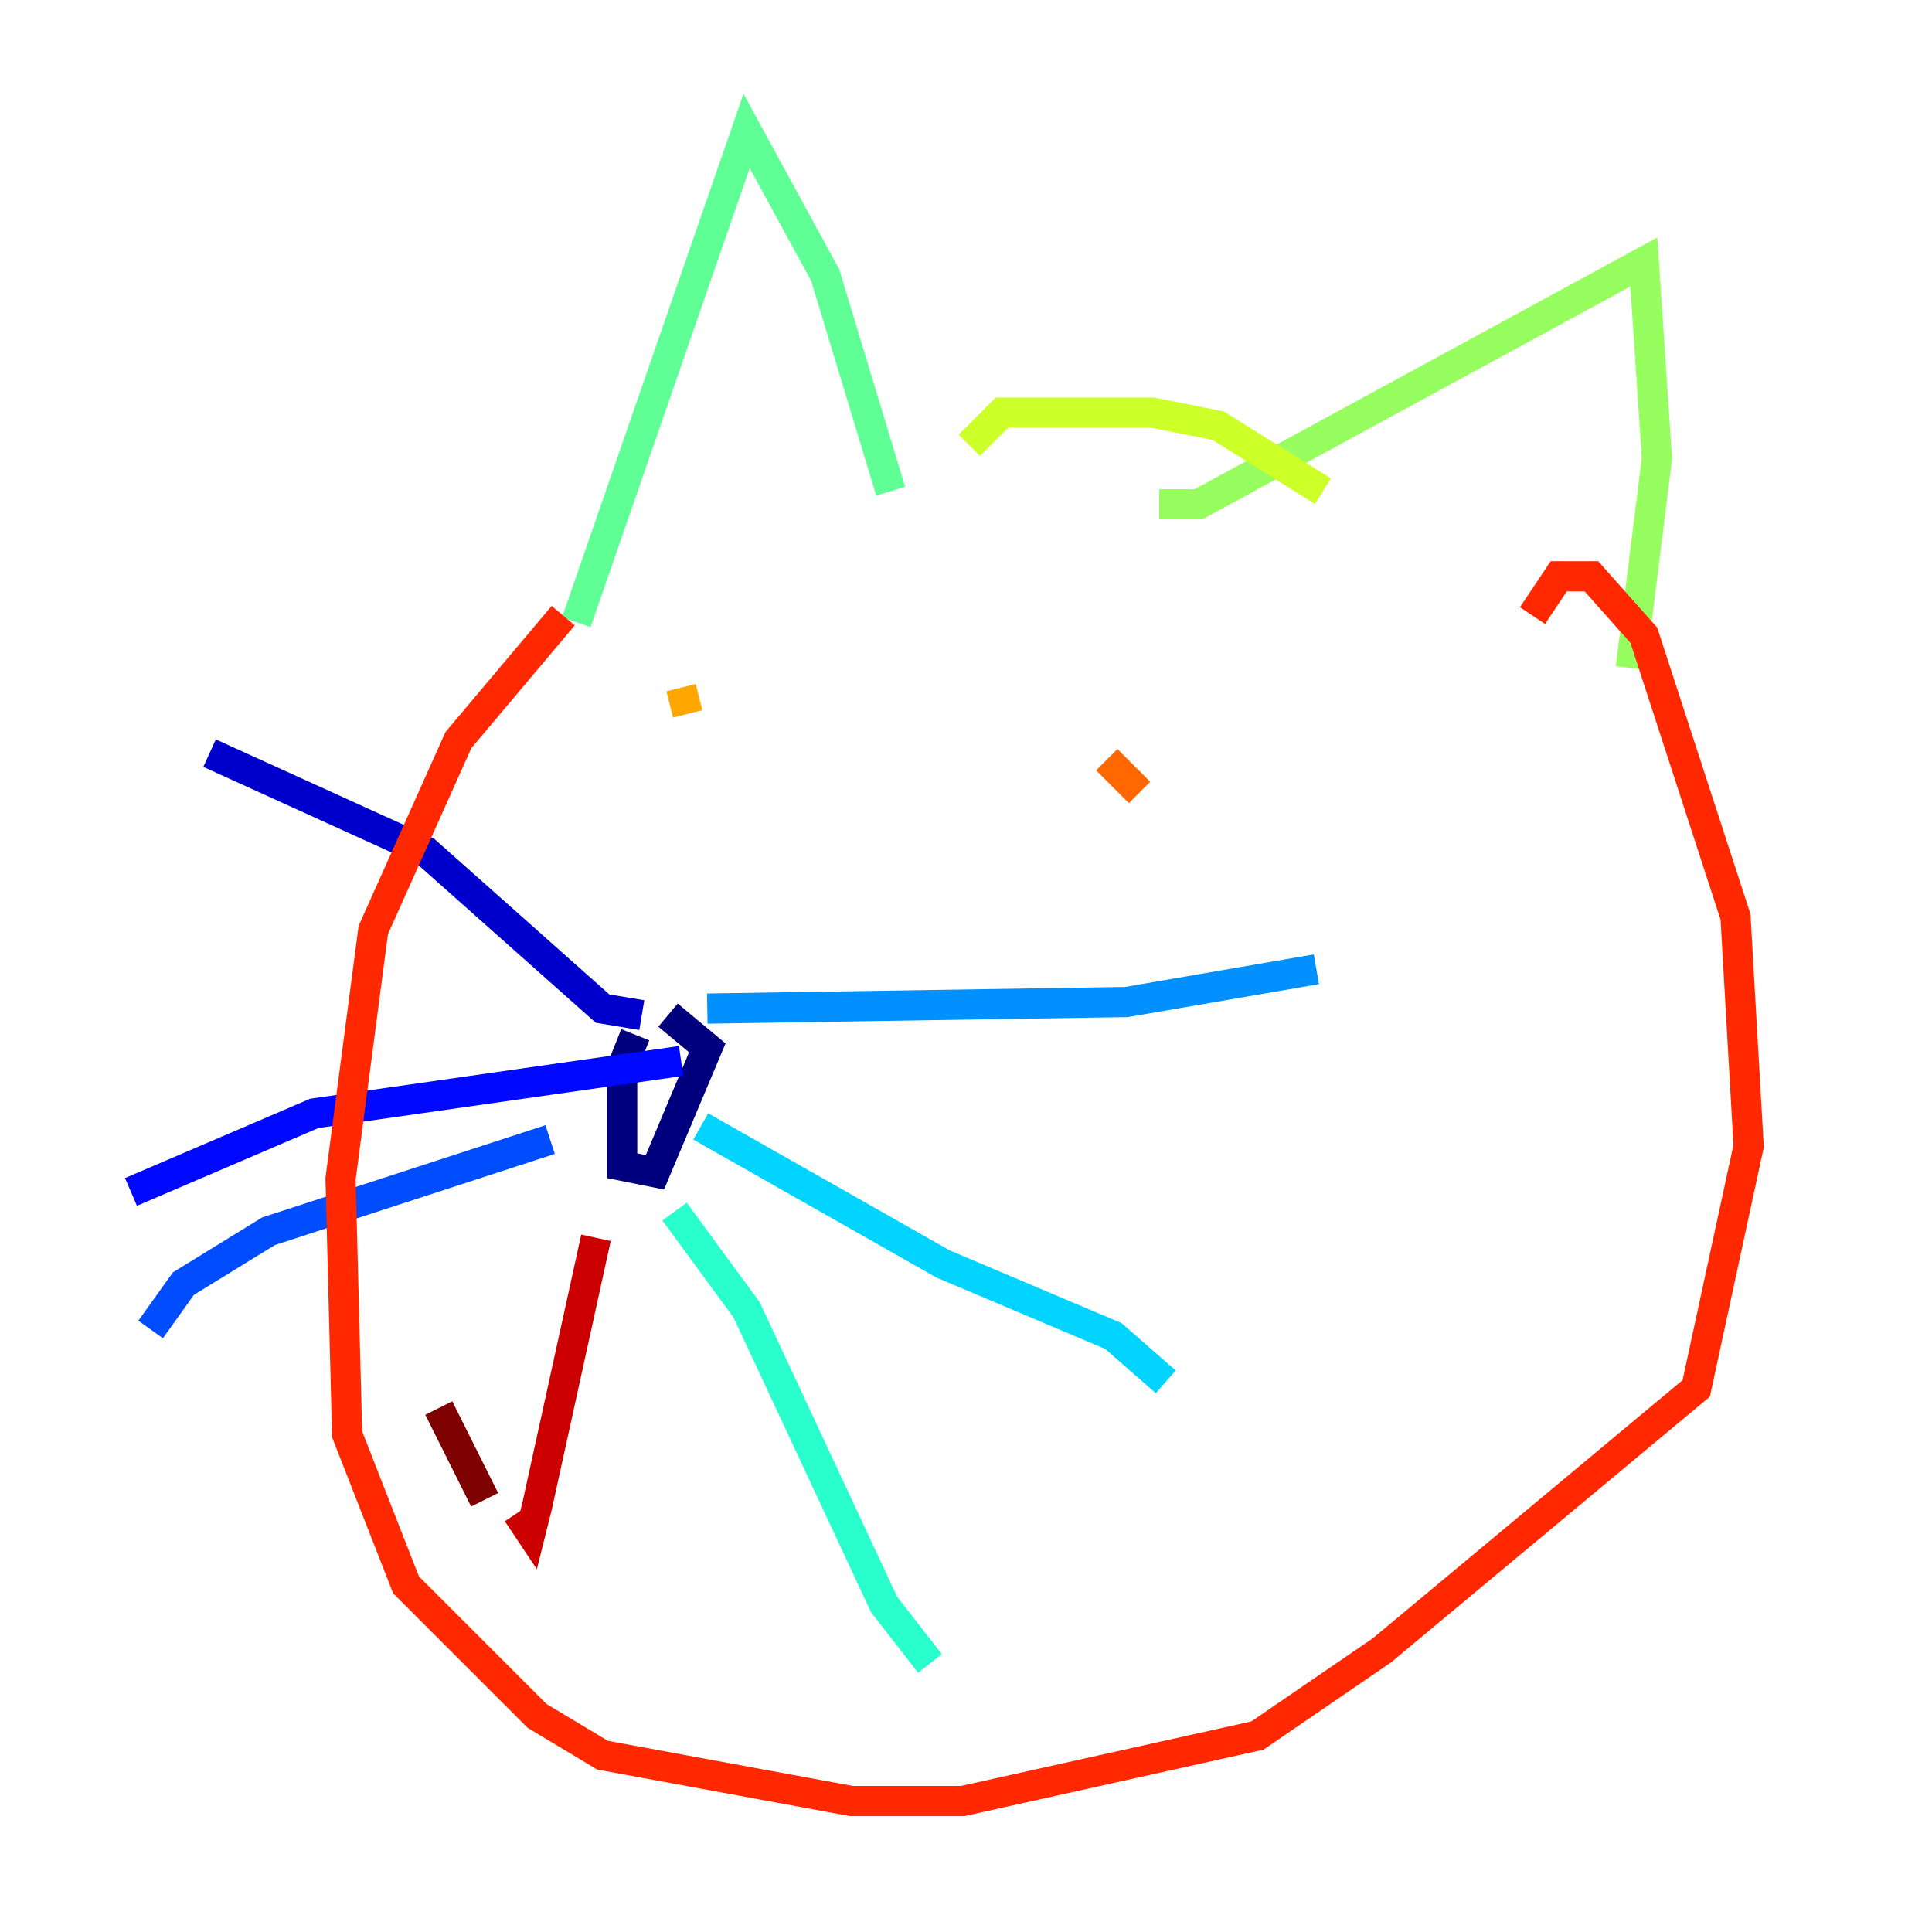 <?xml version="1.0" encoding="utf-8" ?>
<svg baseProfile="tiny" height="128" version="1.2" viewBox="0,0,128,128" width="128" xmlns="http://www.w3.org/2000/svg" xmlns:ev="http://www.w3.org/2001/xml-events" xmlns:xlink="http://www.w3.org/1999/xlink"><defs /><polyline fill="none" points="42.088,68.556 41.22,70.725 41.22,77.234 43.39,77.668 46.861,69.424 44.258,67.254" stroke="#00007f" stroke-width="2" /><polyline fill="none" points="42.522,67.254 39.919,66.82 28.203,56.407 13.885,49.898" stroke="#0000cc" stroke-width="2" /><polyline fill="none" points="45.125,70.291 20.827,73.763 8.678,78.969" stroke="#0008ff" stroke-width="2" /><polyline fill="none" points="36.447,75.498 17.79,81.573 12.149,85.044 9.98,88.081" stroke="#004cff" stroke-width="2" /><polyline fill="none" points="46.861,66.82 74.63,66.386 87.214,64.217" stroke="#0090ff" stroke-width="2" /><polyline fill="none" points="46.427,74.63 62.481,83.742 73.763,88.515 77.234,91.552" stroke="#00d4ff" stroke-width="2" /><polyline fill="none" points="44.691,80.271 49.464,86.78 58.576,106.305 61.614,110.21" stroke="#29ffcd" stroke-width="2" /><polyline fill="none" points="38.183,41.22 49.464,8.678 54.671,18.224 59.01,32.542" stroke="#5fff96" stroke-width="2" /><polyline fill="none" points="76.8,33.41 79.403,33.41 108.909,17.356 109.776,30.373 108.041,44.258" stroke="#96ff5f" stroke-width="2" /><polyline fill="none" points="64.217,29.505 66.386,27.336 76.366,27.336 80.705,28.203 87.647,32.542" stroke="#cdff29" stroke-width="2" /><polyline fill="none" points="42.522,47.729 42.522,47.729" stroke="#ffe500" stroke-width="2" /><polyline fill="none" points="45.125,45.559 45.559,47.295" stroke="#ffa600" stroke-width="2" /><polyline fill="none" points="73.329,50.332 75.498,52.502" stroke="#ff6700" stroke-width="2" /><polyline fill="none" points="37.315,40.786 30.373,49.031 24.732,61.614 22.563,78.102 22.997,95.024 26.902,105.003 35.58,113.681 39.919,116.285 56.407,119.322 63.783,119.322 83.308,114.983 91.552,109.342 112.38,91.986 115.851,75.932 114.983,60.746 108.909,42.088 105.437,38.183 103.268,38.183 101.532,40.786" stroke="#ff2800" stroke-width="2" /><polyline fill="none" points="39.485,82.007 35.58,99.797 35.146,101.532 34.278,100.231" stroke="#cc0000" stroke-width="2" /><polyline fill="none" points="29.071,93.288 32.108,99.363" stroke="#7f0000" stroke-width="2" /></svg>